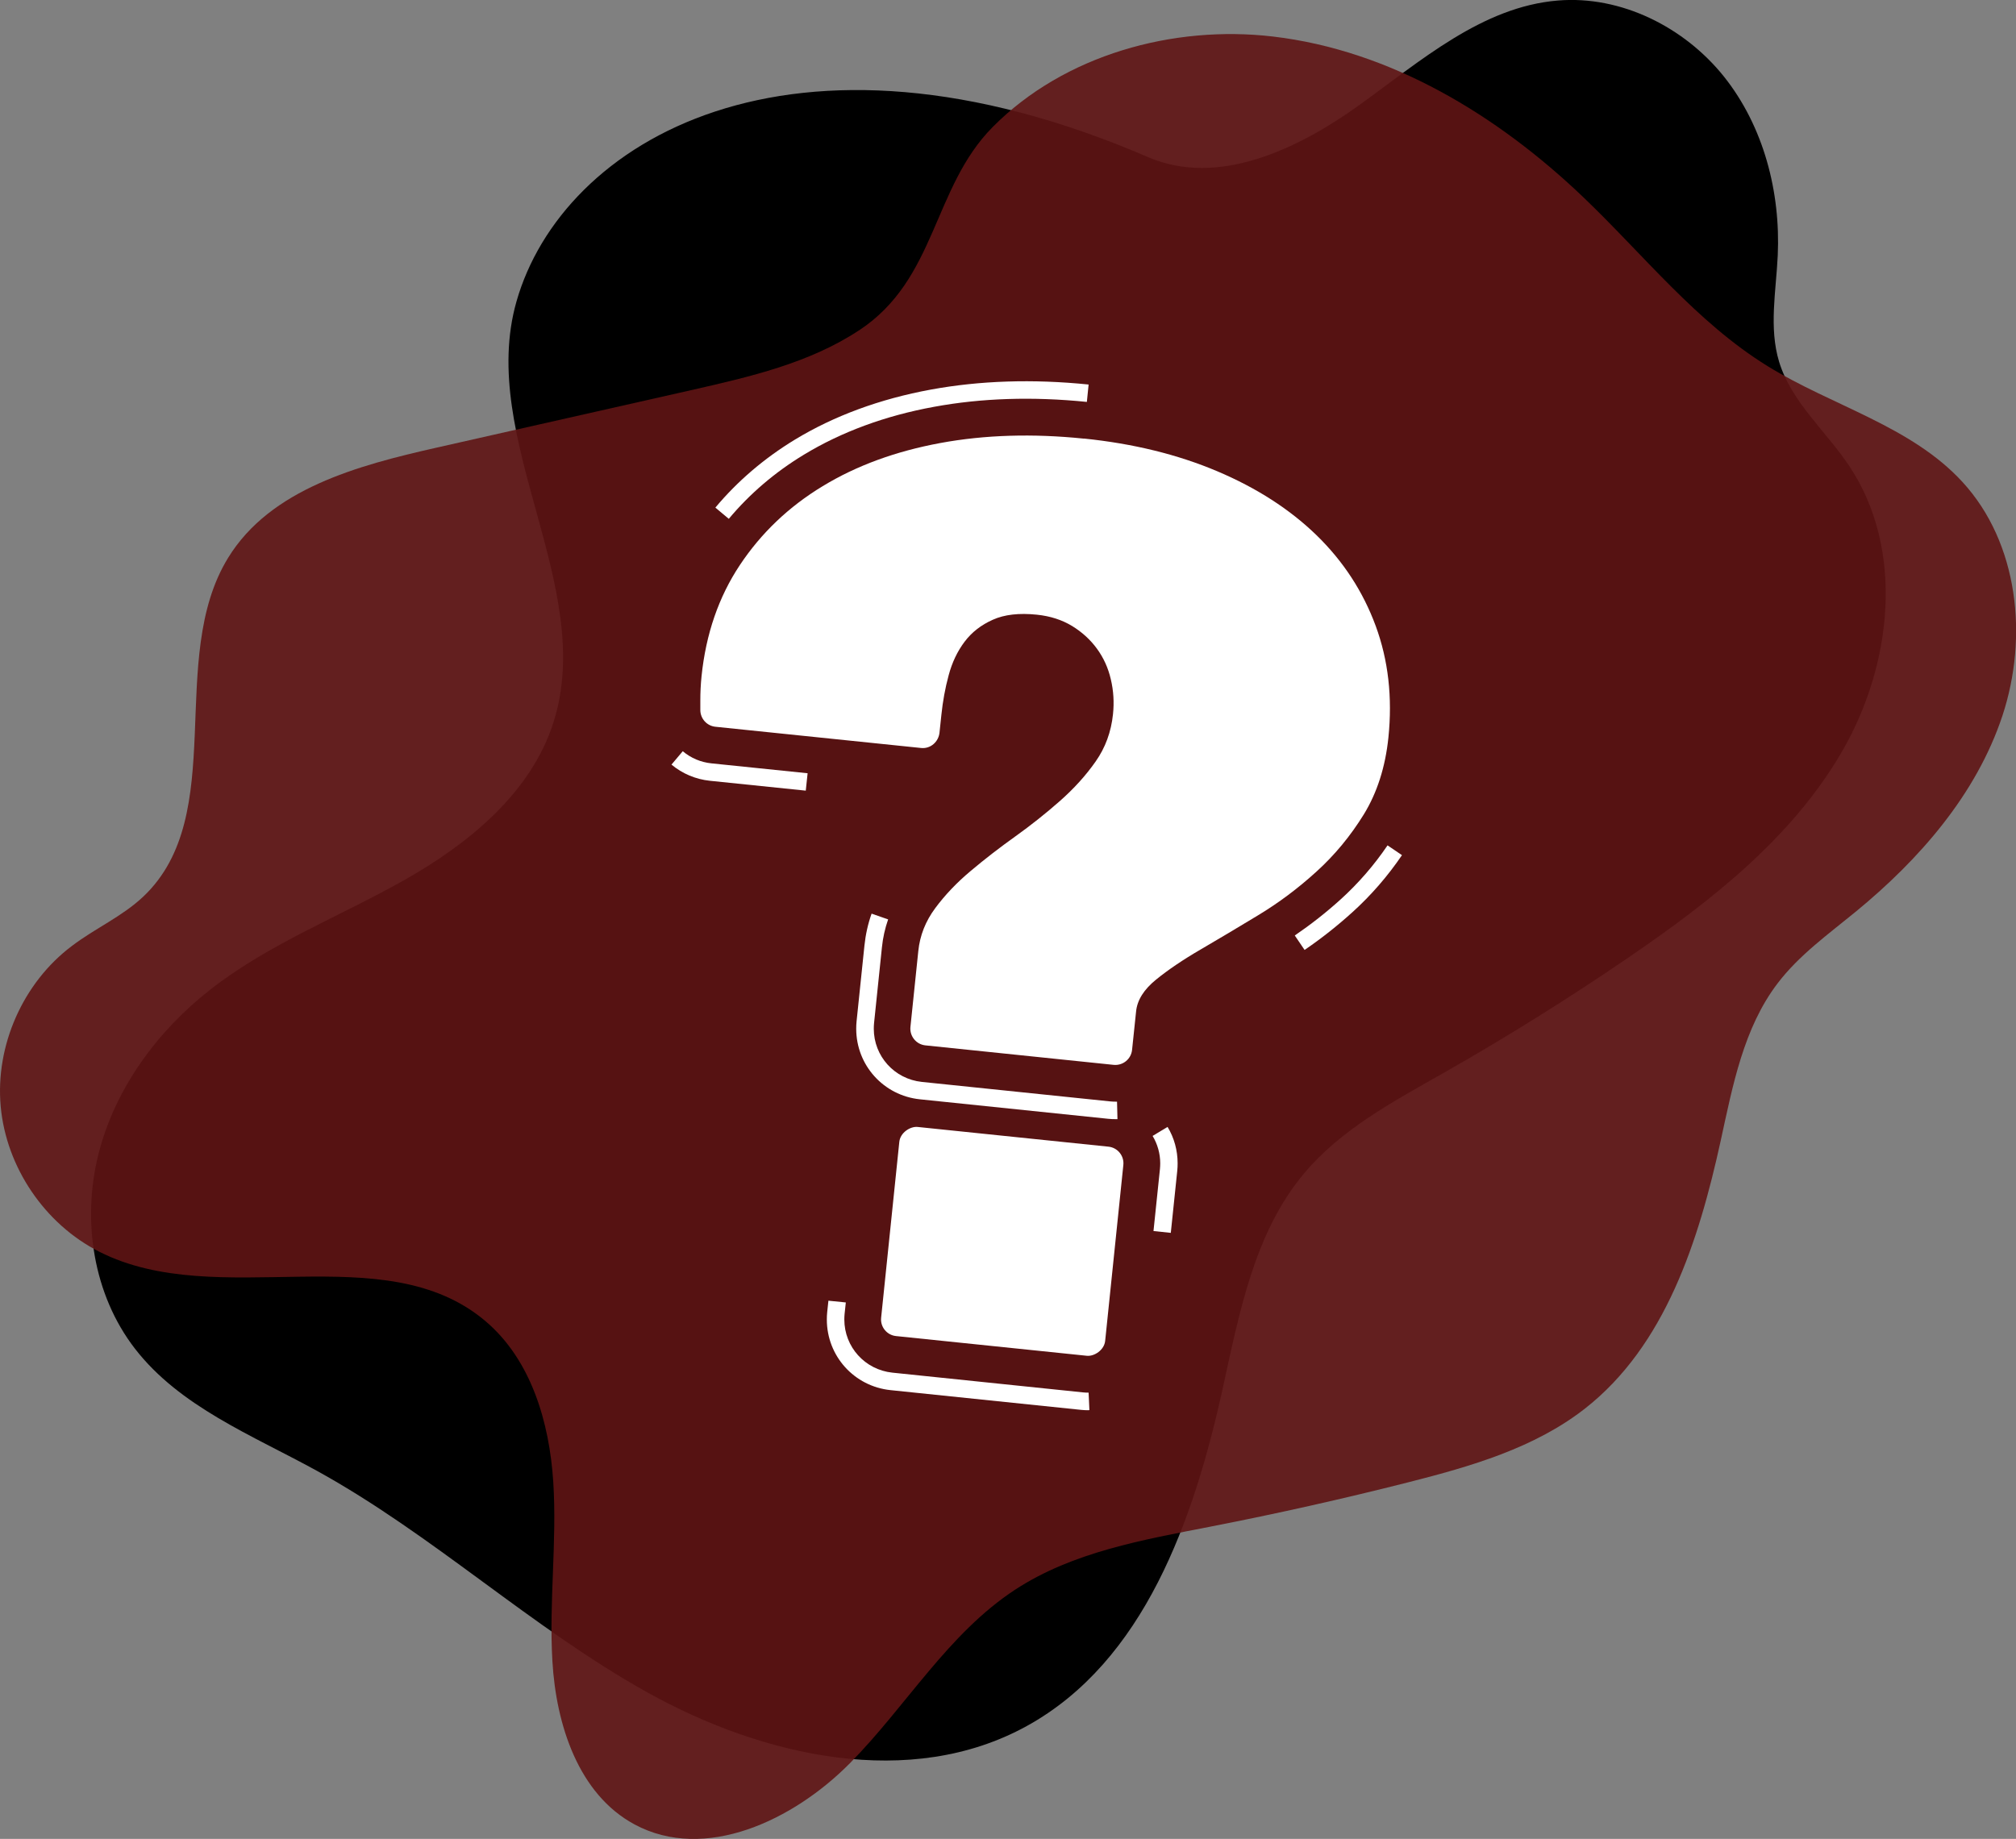 <?xml version="1.0" encoding="UTF-8"?>
<svg id="Layer_2" data-name="Layer 2" xmlns="http://www.w3.org/2000/svg" viewBox="0 0 230.58 210.37">
  <rect x="0" y="0" width="230.58" height="210.37" fill="#808080" stroke="none"/>
  <defs>
    <style>
      .cls-1 {
        fill: #fff;
      }

      .cls-2 {
        fill: #601414;
        opacity: .9;
      }
    </style>
  </defs>
  <g id="Layer_1-2" data-name="Layer 1">
    <g>
      <path d="M59.07,34.5c-4.47,15.71,9.18,32.55,4.24,48.12-2.56,8.07-9.66,13.87-17.03,18.04-7.37,4.17-15.42,7.26-22.11,12.46-6.15,4.78-11.03,11.41-12.92,18.96-1.89,7.56-.59,16.03,4.18,22.2,5.14,6.65,13.39,9.9,20.76,13.95,13.31,7.32,24.55,17.96,37.82,25.36,13.27,7.4,30.14,11.2,43.44,3.86,13.42-7.4,19.08-23.57,22.38-38.54,1.91-8.67,3.61-17.85,9.31-24.66,4.22-5.04,10.18-8.22,15.9-11.47,7.2-4.09,14.24-8.48,21.08-13.15,9.48-6.47,18.83-13.75,24.57-23.68,5.75-9.93,7.18-23.11.81-32.65-2.67-4-6.6-7.3-8.01-11.9-1.19-3.91-.35-8.1-.16-12.18.33-7.26-1.61-14.74-6.13-20.43-4.53-5.68-11.78-9.33-19.02-8.73-8.65.71-15.68,6.9-22.72,11.97-7.05,5.07-16.17,9.39-24.14,5.95C90.41.33,64.27,16.19,59.07,34.5Z"/>
      <path class="cls-2" d="M98.25,37.79c-5.69,3.76-12.5,5.32-19.14,6.83-9.74,2.2-19.48,4.4-29.22,6.6-9,2.03-18.96,4.72-23.79,12.58-7.14,11.6.18,29.41-9.71,38.77-2.41,2.28-5.53,3.64-8.17,5.65C2.63,112.42-.55,119.61.08,126.57c.63,6.96,5.04,13.47,11.28,16.63,13.6,6.89,32.56-1.92,44.18,7.95,5.21,4.42,7.3,11.56,7.74,18.38s-.5,13.67-.1,20.49c.42,7.28,2.97,15.23,9.39,18.69,8.07,4.35,18.2-.48,24.64-7s11.23-14.84,18.91-19.86c6.6-4.31,14.62-5.7,22.36-7.21,7.58-1.48,15.13-3.17,22.61-5.07,7.12-1.81,14.4-3.9,20.19-8.43,9.2-7.2,13.02-19.21,15.52-30.62,1.38-6.31,2.61-12.92,6.53-18.05,2.44-3.2,5.77-5.59,8.88-8.14,7.33-6.01,13.84-13.46,16.82-22.46,2.97-9,1.84-19.74-4.57-26.73-5.88-6.41-14.9-8.69-22.3-13.26-8.14-5.03-14.18-12.74-21.1-19.35-9.8-9.36-22.01-16.77-35.46-18.35-11.39-1.34-23.88,2.08-32.07,10.36-6.89,6.97-6.39,17.39-15.27,23.25Z"/>
      <g>
        <g>
          <path class="cls-1" d="M123.98,50.17c5.65.58,10.73,1.83,15.24,3.74,4.51,1.91,8.3,4.35,11.36,7.32,3.06,2.98,5.31,6.43,6.76,10.36,1.45,3.93,1.93,8.19,1.46,12.78-.35,3.38-1.29,6.31-2.81,8.79-1.53,2.48-3.34,4.67-5.44,6.57-2.1,1.91-4.32,3.57-6.66,4.98-2.34,1.42-4.53,2.72-6.55,3.9-2.03,1.18-3.73,2.33-5.12,3.46-1.39,1.13-2.15,2.34-2.28,3.64l-.46,4.4c-.11,1.05-1.05,1.81-2.1,1.71l-21.54-2.23c-1.05-.11-1.81-1.05-1.71-2.1l.9-8.68c.18-1.79.83-3.43,1.94-4.92,1.11-1.5,2.46-2.92,4.06-4.26,1.6-1.35,3.3-2.66,5.09-3.94,1.79-1.28,3.49-2.63,5.1-4.05,1.61-1.42,2.97-2.92,4.09-4.52,1.12-1.59,1.78-3.4,1.99-5.43.14-1.35.06-2.68-.25-3.98-.3-1.3-.83-2.46-1.58-3.49-.75-1.03-1.7-1.9-2.84-2.6-1.15-.7-2.49-1.14-4.04-1.3-2.03-.21-3.71-.02-5.04.58-1.33.59-2.41,1.43-3.23,2.52-.82,1.09-1.43,2.37-1.82,3.84-.4,1.47-.67,2.98-.83,4.52-.07.68-.14,1.34-.21,1.99,0,0,0,.01,0,.02-.11,1.08-1.03,1.89-2.1,1.78l-23.54-2.43c-.97-.1-1.71-.92-1.72-1.9,0-.37,0-.73,0-1.09,0-.9.04-1.84.14-2.8.5-4.83,1.96-9.07,4.39-12.72,2.43-3.65,5.58-6.66,9.46-9.01,3.88-2.36,8.37-4,13.47-4.94,5.1-.94,10.57-1.1,16.41-.5Z"/>
          <rect class="cls-1" x="102.61" y="129.15" width="24.05" height="25.76" rx="1.91" ry="1.91" transform="translate(-38.43 241.44) rotate(-84.1)"/>
        </g>
        <g>
          <path class="cls-1" d="M127.59,128.03c-.28,0-.56-.01-.84-.04l-21.54-2.23c-4.15-.43-7.28-3.9-7.28-8.07,0-.28.01-.56.04-.84l.9-8.67c.13-1.25.4-2.49.82-3.66l1.89.66c-.36,1.03-.6,2.1-.71,3.2l-.9,8.67c-.02.21-.03.43-.03.64,0,3.14,2.36,5.75,5.49,6.08l21.54,2.23c.21.02.42.03.63.03h.16s.05,2,.05,2h-.21ZM149.21,108.67l-1.12-1.65c1.83-1.25,3.62-2.65,5.29-4.17,1.99-1.81,3.78-3.87,5.32-6.14l1.65,1.12c-1.63,2.4-3.53,4.59-5.64,6.5-1.75,1.59-3.6,3.05-5.51,4.35ZM92.17,90.45l-10.98-1.13c-1.62-.17-3.14-.81-4.39-1.85l1.29-1.53c.94.79,2.08,1.27,3.3,1.39l10.98,1.13-.21,1.99ZM83.35,59.35l-1.53-1.28c2.53-3.03,5.59-5.64,9.07-7.76,4.51-2.74,9.75-4.67,15.57-5.74,5.61-1.03,11.67-1.23,18.05-.58l-.2,1.99c-6.19-.63-12.06-.44-17.48.56-5.58,1.02-10.59,2.87-14.89,5.48-3.3,2-6.19,4.47-8.58,7.33Z"/>
          <path class="cls-1" d="M124.5,161.33c-.28,0-.55-.01-.83-.04l-21.82-2.26c-4.15-.43-7.28-3.9-7.28-8.07,0-.28.01-.56.04-.84l.14-1.32,1.99.2-.14,1.32c-.02.21-.03.42-.03.63,0,3.14,2.36,5.75,5.49,6.08l21.82,2.26c.21.02.42.03.63.03l.09,2h-.09ZM133.92,141.04l-1.99-.21.74-7.11c.02-.22.03-.43.03-.64,0-1.1-.3-2.18-.87-3.13l1.71-1.03c.76,1.25,1.15,2.69,1.15,4.16,0,.28-.01.56-.04.85l-.74,7.11Z"/>
        </g>
      </g>
    </g>
  </g>
</svg>